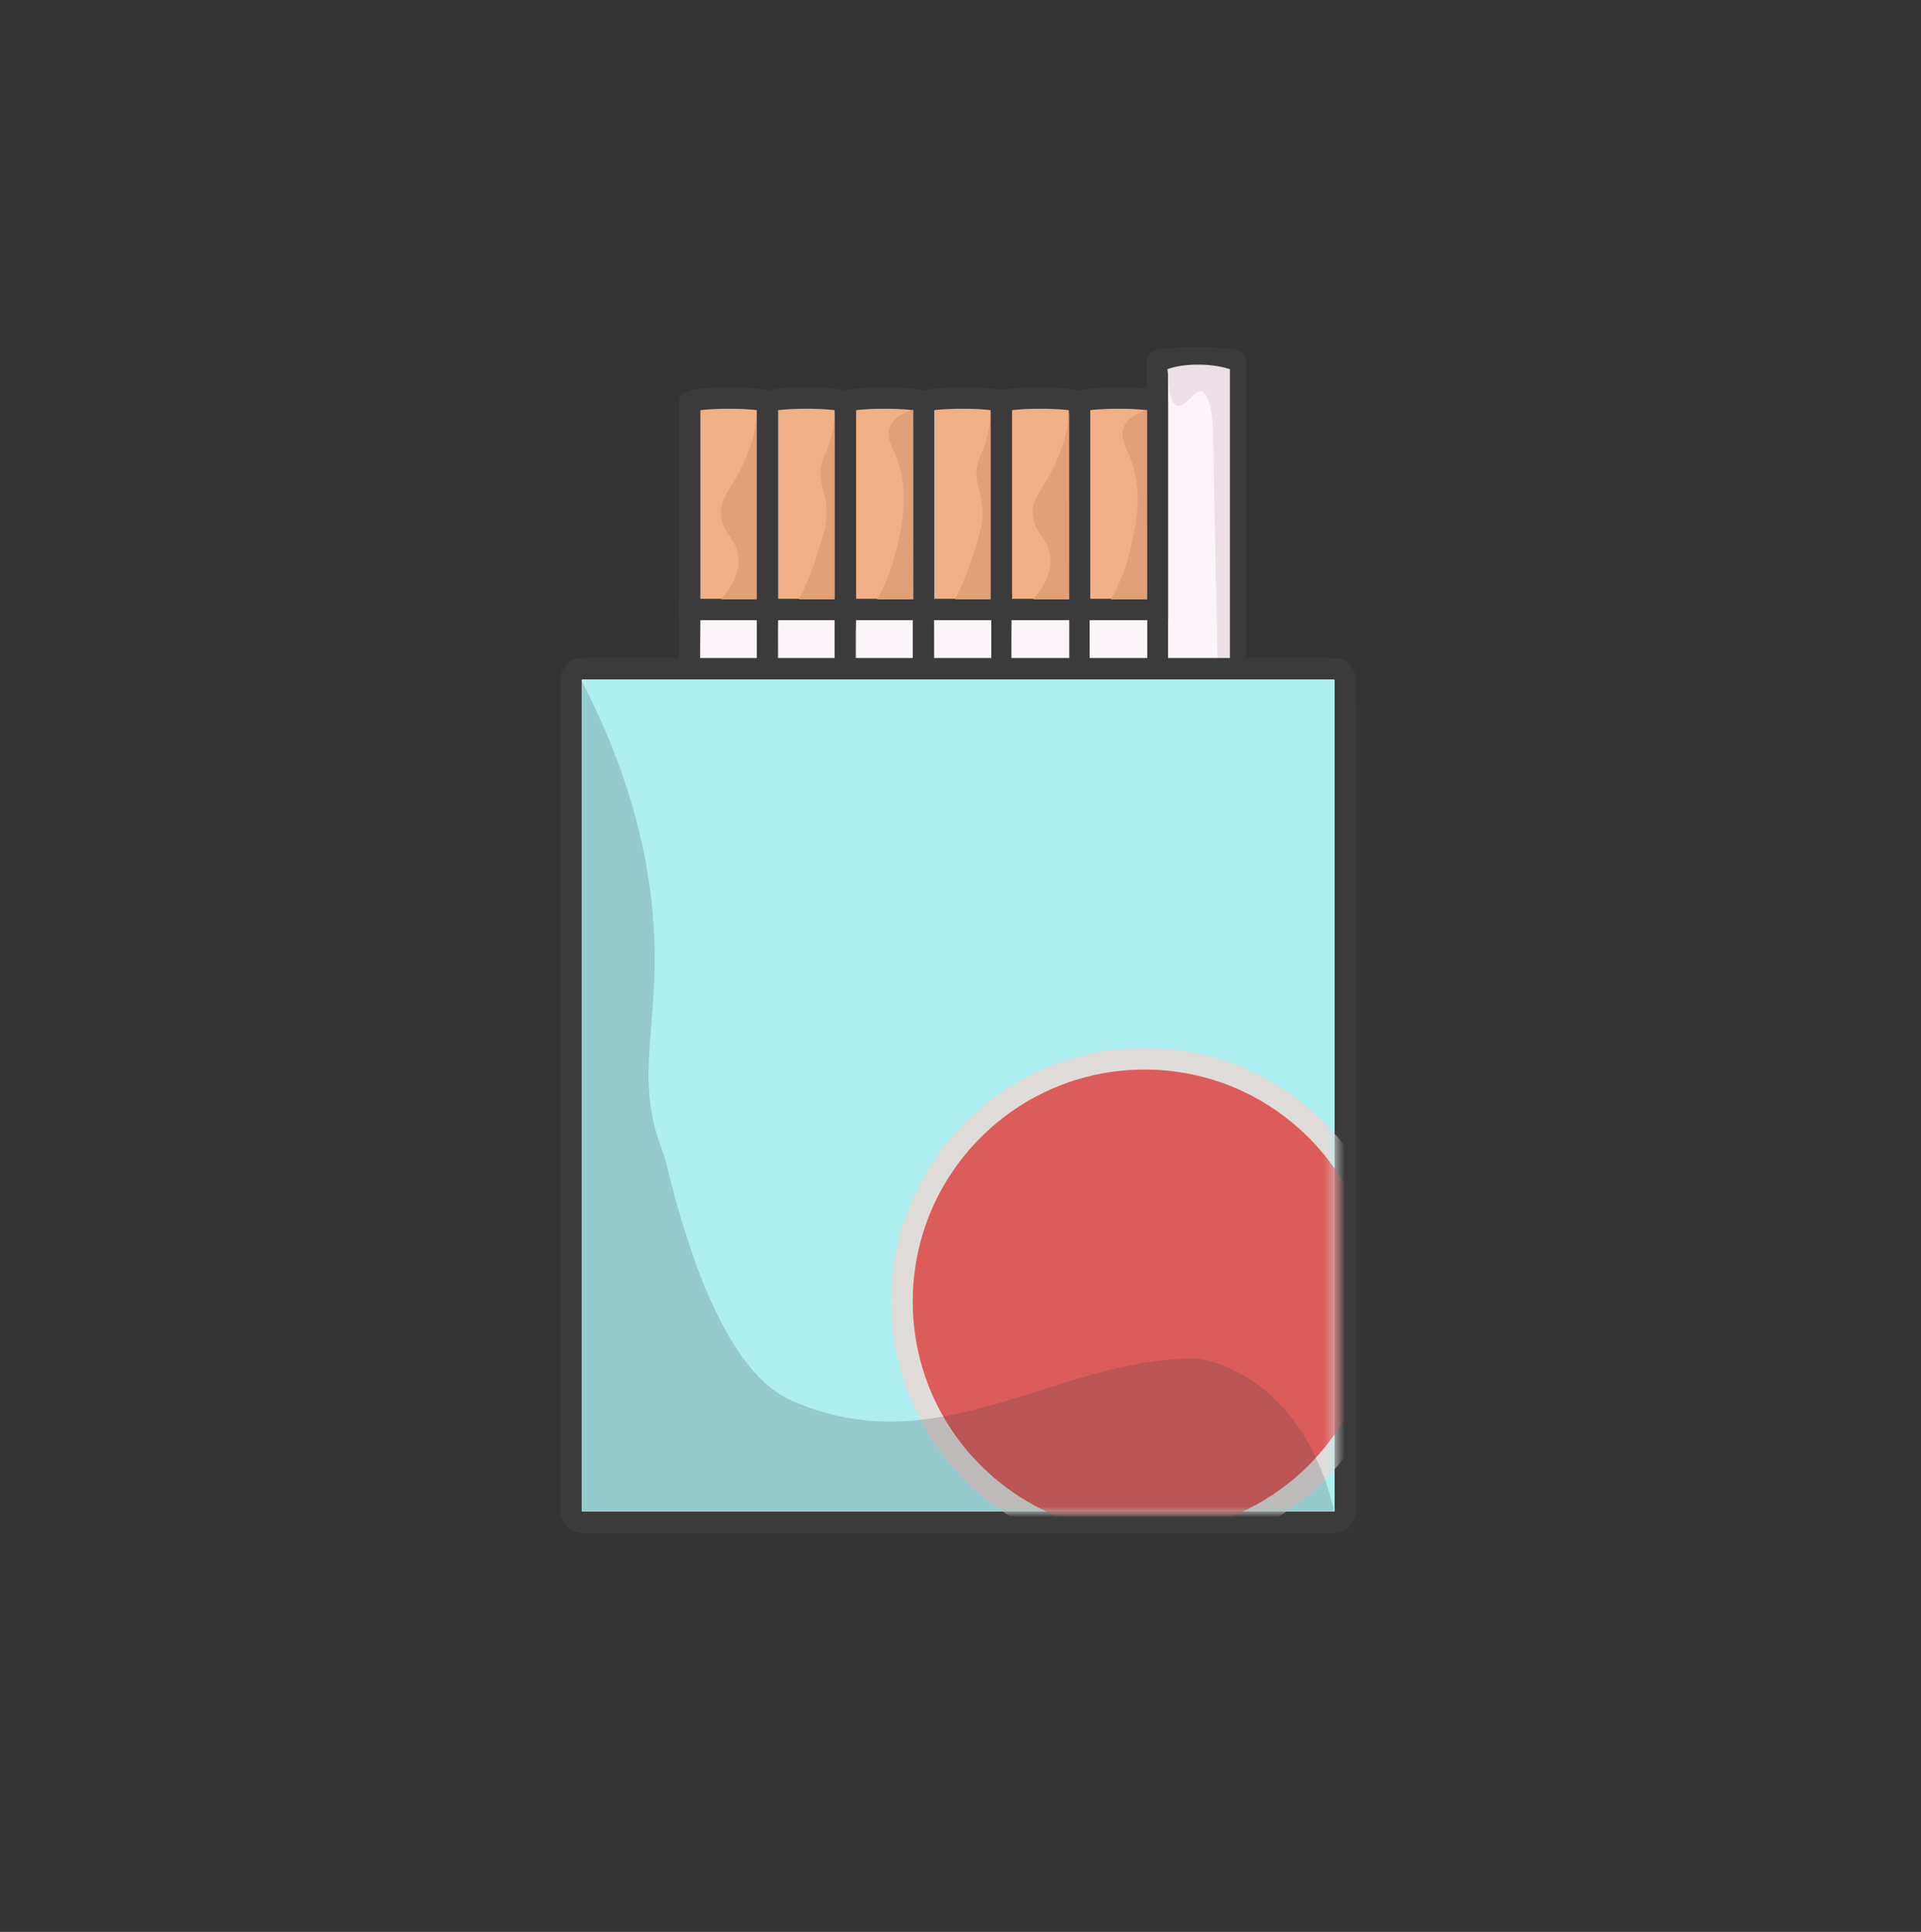 <?xml version="1.0" encoding="UTF-8"?>
<svg width="180px" height="181px" viewBox="0 0 180 181" version="1.1" xmlns="http://www.w3.org/2000/svg" xmlns:xlink="http://www.w3.org/1999/xlink">
    <rect x="0" y="0" width="180" height="181" fill="#333333" stroke="none"/>
    <!-- Generator: Sketch 61.2 (89653) - https://sketch.com -->
    <title>cigs</title>
    <desc>Created with Sketch.</desc>
    <defs>
        <path d="M70.549,79.024 L1.051,79.024 C0.471,79.024 0,78.551 0,77.971 L0,1.053 C0,0.471 0.471,0 1.051,0 L70.549,0 C71.129,0 71.598,0.471 71.598,1.053 L71.598,77.971 C71.598,78.551 71.129,79.024 70.549,79.024 Z" id="path-1"></path>
    </defs>
    <g id="cigs" stroke="none" stroke-width="1" fill="none" fill-rule="evenodd" transform="translate(0, 1)">
        <g id="Group-2">
            <rect id="Rectangle" x="0" y="0" width="180" height="180"></rect>
            <g id="Group-60" transform="translate(53, 32)">
                <path d="M18.933,107.109 L18.933,24.104 L11.626,24.104 L11.626,107.109 C11.626,107.334 13.262,107.516 15.28,107.516 C17.297,107.516 18.933,107.334 18.933,107.109" id="Fill-1" fill="#FBF5F9"></path>
                <path d="M18.933,107.109 L18.933,24.104 L11.626,24.104 L11.626,107.109 C11.626,107.334 13.262,107.516 15.28,107.516 C17.297,107.516 18.933,107.334 18.933,107.109 Z" id="Stroke-3" stroke="#3B3B3C" stroke-width="2"></path>
                <path d="M18.933,4.702 C18.933,4.476 17.297,4.295 15.28,4.295 C13.262,4.295 11.626,4.476 11.626,4.702 L11.626,24.104 L18.933,24.104 L18.933,4.702 Z" id="Fill-5" fill="#F1B086"></path>
                <path d="M18.933,4.702 C18.933,4.476 17.297,4.295 15.28,4.295 C13.262,4.295 11.626,4.476 11.626,4.702 L11.626,24.104 L18.933,24.104 L18.933,4.702 Z" id="Stroke-7" stroke="#3B3B3C" stroke-width="2"></path>
                <path d="M12.61,25.057 C12.768,32.386 12.918,39.346 13.059,45.861 C13.698,75.518 14.129,95.948 14.158,100.054 C14.159,100.178 14.185,104.061 15.248,104.351 C15.995,104.555 16.698,102.833 17.524,103.028 C18.294,103.209 18.724,105.137 18.912,106.808 C16.747,107.325 13.306,107.287 12.588,106.798 L12.61,25.057 Z" id="Fill-9" fill="#ECDFE6"></path>
                <polygon id="Fill-11" fill="#FFE881" points="11.627 38.927 18.934 38.927 18.934 37.349 11.627 37.349"></polygon>
                <path d="M17.966,23.152 L14.573,23.152 C15.403,22.21 16.345,20.805 16.194,19.196 C16.03,17.478 14.815,17.106 14.573,15.402 C14.326,13.658 15.598,12.854 16.733,10.253 C17.258,9.045 17.752,7.961 17.961,5.381 L17.966,23.152 Z" id="Fill-13" fill="#E1A076"></path>
                <path d="M55.449,0.907 L55.449,83.912 L62.757,83.912 L62.757,0.907 C62.757,0.682 61.121,0.5 59.102,0.5 C57.085,0.5 55.449,0.682 55.449,0.907" id="Fill-14" fill="#FBF5F9"></path>
                <path d="M55.449,0.907 L55.449,83.912 L62.757,83.912 L62.757,0.907 C62.757,0.682 61.121,0.5 59.102,0.5 C57.085,0.5 55.449,0.682 55.449,0.907 Z" id="Stroke-15" stroke="#3B3B3C" stroke-width="2"></path>
                <path d="M55.449,103.314 C55.449,103.539 57.085,103.72 59.102,103.72 C61.121,103.72 62.757,103.539 62.757,103.314 L62.757,83.912 L55.449,83.912 L55.449,103.314 Z" id="Fill-16" fill="#F1B086"></path>
                <path d="M55.449,103.314 C55.449,103.539 57.085,103.72 59.102,103.72 C61.121,103.72 62.757,103.539 62.757,103.314 L62.757,83.912 L55.449,83.912 L55.449,103.314 Z" id="Stroke-17" stroke="#231F20"></path>
                <path d="M62.246,83.407 C62.087,76.037 61.936,69.04 61.796,62.49 C61.156,32.67 60.726,12.13 60.697,8.002 C60.696,7.876 60.669,3.972 59.606,3.68 C58.86,3.475 58.157,5.206 57.331,5.011 C56.561,4.828 56.583,3.269 56.394,1.589 C57.627,1.099 60.26,0.939 62.246,1.589 L62.246,83.407 Z" id="Fill-18" fill="#ECDFE6"></path>
                <polygon id="Fill-19" fill="#FFE881" points="55.449 70.666 62.757 70.666 62.757 69.088 55.449 69.088"></polygon>
                <path d="M55.943,84.41 L59.336,84.41 C58.506,85.396 57.564,86.866 57.716,88.55 C57.879,90.348 59.094,90.738 59.336,92.521 C59.584,94.348 58.311,95.188 57.177,97.912 C56.651,99.176 56.157,100.31 55.948,103.01 L55.943,84.41 Z" id="Fill-20" fill="#E1A076"></path>
                <path d="M26.22,107.109 L26.22,24.104 L18.912,24.104 L18.912,107.109 C18.912,107.334 20.547,107.516 22.566,107.516 C24.582,107.516 26.22,107.334 26.22,107.109" id="Fill-21" fill="#FBF5F9"></path>
                <path d="M26.22,107.109 L26.22,24.104 L18.912,24.104 L18.912,107.109 C18.912,107.334 20.547,107.516 22.566,107.516 C24.582,107.516 26.22,107.334 26.22,107.109 Z" id="Stroke-22" stroke="#3B3B3C" stroke-width="2"></path>
                <path d="M26.22,4.702 C26.22,4.476 24.582,4.295 22.566,4.295 C20.547,4.295 18.912,4.476 18.912,4.702 L18.912,24.104 L26.22,24.104 L26.22,4.702 Z" id="Fill-23" fill="#F1B086"></path>
                <path d="M26.22,4.702 C26.22,4.476 24.582,4.295 22.566,4.295 C20.547,4.295 18.912,4.476 18.912,4.702 L18.912,24.104 L26.22,24.104 L26.22,4.702 Z" id="Stroke-24" stroke="#3B3B3C" stroke-width="2"></path>
                <path d="M19.916,25.057 C20.075,32.386 20.226,39.346 20.366,45.861 C21.006,75.518 21.436,95.948 21.465,100.054 C21.465,100.178 21.492,104.061 22.555,104.351 C23.302,104.555 24.006,102.833 24.831,103.028 C25.601,103.209 26.03,105.137 26.22,106.808 C24.053,107.325 20.613,107.287 19.895,106.798 L19.916,25.057 Z" id="Fill-25" fill="#ECDFE6"></path>
                <polygon id="Fill-26" fill="#FFE881" points="18.912 38.927 26.219 38.927 26.219 37.349 18.912 37.349"></polygon>
                <path d="M25.269,23.149 L21.876,23.149 C22.356,22.2 22.963,20.861 23.497,19.195 C24.164,17.112 24.497,16.071 24.456,14.877 C24.385,12.811 23.527,12.045 24.036,10.257 C24.224,9.592 24.408,9.51 24.714,8.52 C24.955,7.742 25.152,6.785 25.264,5.388 L25.269,23.149 Z" id="Fill-27" fill="#E1A076"></path>
                <path d="M40.834,107.109 L40.834,24.104 L33.526,24.104 L33.526,107.109 C33.526,107.334 35.162,107.516 37.181,107.516 C39.198,107.516 40.834,107.334 40.834,107.109" id="Fill-28" fill="#FBF5F9"></path>
                <path d="M40.834,107.109 L40.834,24.104 L33.526,24.104 L33.526,107.109 C33.526,107.334 35.162,107.516 37.181,107.516 C39.198,107.516 40.834,107.334 40.834,107.109 Z" id="Stroke-29" stroke="#231F20"></path>
                <path d="M40.834,4.702 C40.834,4.476 39.198,4.295 37.181,4.295 C35.162,4.295 33.526,4.476 33.526,4.702 L33.526,24.104 L40.834,24.104 L40.834,4.702 Z" id="Fill-30" fill="#F1B086"></path>
                <path d="M40.834,4.702 C40.834,4.476 39.198,4.295 37.181,4.295 C35.162,4.295 33.526,4.476 33.526,4.702 L33.526,24.104 L40.834,24.104 L40.834,4.702 Z" id="Stroke-31" stroke="#3B3B3C" stroke-width="2"></path>
                <path d="M34.478,25.057 C34.637,32.386 34.788,39.346 34.928,45.861 C35.568,75.518 35.998,95.948 36.027,100.054 C36.028,100.178 36.055,104.061 37.118,104.351 C37.864,104.555 38.567,102.833 39.394,103.028 C40.163,103.209 40.592,105.137 40.781,106.808 C38.616,107.325 35.175,107.287 34.457,106.798 L34.478,25.057 Z" id="Fill-32" fill="#ECDFE6"></path>
                <polygon id="Fill-33" fill="#FFE881" points="33.526 38.927 40.834 38.927 40.834 37.349 33.526 37.349"></polygon>
                <path d="M39.884,23.151 L36.491,23.151 C36.97,22.202 37.578,20.862 38.112,19.196 C38.778,17.113 39.112,16.072 39.071,14.877 C39,12.811 38.141,12.045 38.65,10.256 C38.839,9.591 39.022,9.509 39.328,8.519 C39.569,7.741 39.766,6.784 39.879,5.386 L39.884,23.151 Z" id="Fill-34" fill="#E1A076"></path>
                <path d="M33.526,107.109 L33.526,24.104 L26.219,24.104 L26.219,107.109 C26.219,107.334 27.855,107.516 29.873,107.516 C31.89,107.516 33.526,107.334 33.526,107.109" id="Fill-35" fill="#FBF5F9"></path>
                <path d="M33.526,107.109 L33.526,24.104 L26.219,24.104 L26.219,107.109 C26.219,107.334 27.855,107.516 29.873,107.516 C31.89,107.516 33.526,107.334 33.526,107.109 Z" id="Stroke-36" stroke="#3B3B3C" stroke-width="2"></path>
                <path d="M33.526,4.702 C33.526,4.476 31.89,4.295 29.873,4.295 C27.855,4.295 26.219,4.476 26.219,4.702 L26.219,24.104 L33.526,24.104 L33.526,4.702 Z" id="Fill-37" fill="#F1B086"></path>
                <path d="M33.526,4.702 C33.526,4.476 31.89,4.295 29.873,4.295 C27.855,4.295 26.219,4.476 26.219,4.702 L26.219,24.104 L33.526,24.104 L33.526,4.702 Z" id="Stroke-38" stroke="#3B3B3C" stroke-width="2"></path>
                <path d="M27.181,25.057 C27.339,32.386 27.49,39.346 27.63,45.861 C28.27,75.518 28.7,95.948 28.729,100.054 C28.73,100.178 28.757,104.061 29.82,104.351 C30.566,104.555 31.269,102.833 32.096,103.028 C32.865,103.209 33.294,105.137 33.483,106.808 C31.318,107.325 27.877,107.287 27.16,106.798 L27.181,25.057 Z" id="Fill-39" fill="#ECDFE6"></path>
                <polygon id="Fill-40" fill="#FFE881" points="26.219 38.927 33.526 38.927 33.526 37.349 26.219 37.349"></polygon>
                <path d="M32.583,23.153 L29.189,23.153 C30.092,21.545 30.556,20.149 30.81,19.198 C31.4,16.981 32.411,13.189 30.91,9.654 C30.56,8.828 30.01,7.873 30.42,6.926 C30.797,6.055 31.8,5.619 32.577,5.386 L32.583,23.153 Z" id="Fill-41" fill="#E1A076"></path>
                <path d="M55.449,107.109 L55.449,24.104 L48.141,24.104 L48.141,107.109 C48.141,107.334 49.777,107.516 51.796,107.516 C53.813,107.516 55.449,107.334 55.449,107.109" id="Fill-42" fill="#FBF5F9"></path>
                <path d="M55.449,107.109 L55.449,24.104 L48.141,24.104 L48.141,107.109 C48.141,107.334 49.777,107.516 51.796,107.516 C53.813,107.516 55.449,107.334 55.449,107.109 Z" id="Stroke-43" stroke="#3B3B3C" stroke-width="1.9"></path>
                <path d="M55.449,4.702 C55.449,4.476 53.813,4.295 51.796,4.295 C49.777,4.295 48.141,4.476 48.141,4.702 L48.141,24.104 L55.449,24.104 L55.449,4.702 Z" id="Fill-44" fill="#F1B086"></path>
                <path d="M55.449,4.702 C55.449,4.476 53.813,4.295 51.796,4.295 C49.777,4.295 48.141,4.476 48.141,4.702 L48.141,24.104 L55.449,24.104 L55.449,4.702 Z" id="Stroke-45" stroke="#3B3B3C" stroke-width="2"></path>
                <path d="M49.095,25.057 C49.254,32.386 49.405,39.346 49.545,45.861 C50.185,75.518 50.615,95.948 50.644,100.054 C50.645,100.178 50.672,104.061 51.735,104.351 C52.481,104.555 53.184,102.833 54.01,103.028 C54.78,103.209 55.209,105.137 55.398,106.808 C53.232,107.325 49.791,107.287 49.074,106.798 L49.095,25.057 Z" id="Fill-46" fill="#ECDFE6"></path>
                <polygon id="Fill-47" fill="#FFE881" points="48.141 38.927 55.449 38.927 55.449 37.349 48.141 37.349"></polygon>
                <path d="M54.489,23.157 L51.096,23.157 C51.999,21.55 52.463,20.156 52.716,19.205 C53.307,16.99 54.318,13.202 52.816,9.67 C52.466,8.844 51.917,7.89 52.327,6.944 C52.704,6.074 53.706,5.639 54.484,5.406 L54.489,23.157 Z" id="Fill-48" fill="#E1A076"></path>
                <path d="M48.141,107.109 L48.141,24.104 L40.833,24.104 L40.833,107.109 C40.833,107.334 42.469,107.516 44.488,107.516 C46.505,107.516 48.141,107.334 48.141,107.109" id="Fill-49" fill="#FBF5F9"></path>
                <path d="M48.141,107.109 L48.141,24.104 L40.833,24.104 L40.833,107.109 C40.833,107.334 42.469,107.516 44.488,107.516 C46.505,107.516 48.141,107.334 48.141,107.109 Z" id="Stroke-50" stroke="#3B3B3C" stroke-width="1.9"></path>
                <path d="M48.141,4.702 C48.141,4.476 46.505,4.295 44.488,4.295 C42.469,4.295 40.833,4.476 40.833,4.702 L40.833,24.104 L48.141,24.104 L48.141,4.702 Z" id="Fill-51" fill="#F1B086"></path>
                <path d="M48.141,4.702 C48.141,4.476 46.505,4.295 44.488,4.295 C42.469,4.295 40.833,4.476 40.833,4.702 L40.833,24.104 L48.141,24.104 L48.141,4.702 Z" id="Stroke-52" stroke="#3B3B3C" stroke-width="2"></path>
                <path d="M41.786,25.057 C41.945,32.386 42.096,39.346 42.236,45.861 C42.876,75.518 43.306,95.948 43.335,100.054 C43.336,100.178 43.363,104.061 44.426,104.351 C45.172,104.555 45.875,102.833 46.701,103.028 C47.471,103.209 47.9,105.137 48.089,106.808 C45.923,107.325 42.483,107.287 41.765,106.798 L41.786,25.057 Z" id="Fill-53" fill="#ECDFE6"></path>
                <polygon id="Fill-54" fill="#FFE881" points="40.834 38.927 48.142 38.927 48.142 37.349 40.834 37.349"></polygon>
                <path d="M47.19,23.157 L43.797,23.157 C44.627,22.216 45.569,20.812 45.418,19.205 C45.254,17.49 44.039,17.117 43.797,15.416 C43.549,13.673 44.822,12.871 45.956,10.272 C46.482,9.066 46.976,7.983 47.185,5.406 L47.19,23.157 Z" id="Fill-55" fill="#E1A076"></path>
                <path d="M75.675,113.198 L5.247,113.198 C4.66,113.198 4.183,112.721 4.183,112.134 L4.183,34.294 C4.183,33.705 4.66,33.228 5.247,33.228 L75.675,33.228 C76.263,33.228 76.74,33.705 76.74,34.294 L76.74,112.134 C76.74,112.721 76.263,113.198 75.675,113.198" id="Fill-56" fill="#3B3B3C" opacity="0.2"></path>
                <path d="M71.993,109.623 L1.565,109.623 C0.977,109.623 0.5,109.144 0.5,108.558 L0.5,30.718 C0.5,30.128 0.977,29.651 1.565,29.651 L71.993,29.651 C72.581,29.651 73.057,30.128 73.057,30.718 L73.057,108.558 C73.057,109.144 72.581,109.623 71.993,109.623" id="Fill-57" fill="#AEEFF1"></path>
                <path d="M71.993,109.623 L1.565,109.623 C0.977,109.623 0.5,109.144 0.5,108.558 L0.5,30.718 C0.5,30.128 0.977,29.651 1.565,29.651 L71.993,29.651 C72.581,29.651 73.057,30.128 73.057,30.718 L73.057,108.558 C73.057,109.144 72.581,109.623 71.993,109.623 Z" id="Stroke-58" stroke="#3B3B3C" stroke-width="2"></path>
                <g id="Group-4" transform="translate(0.5, 29.651)">
                    <mask id="mask-2" fill="white">
                        <use xlink:href="#path-1"></use>
                    </mask>
                    <g id="Stroke-58"></g>
                    <circle id="Oval" fill="#E0DCD9" mask="url(#mask-2)" cx="53.75" cy="59.279" r="23.75"></circle>
                    <circle id="Oval" fill="#DC5C5B" mask="url(#mask-2)" cx="53.75" cy="59.279" r="21.723"></circle>
                </g>
                <path d="M1.442,108.67 L72.021,108.67 C69.299,96.677 60.928,94.287 58.803,94.287 C45.943,94.287 34.807,104.361 21.069,98.169 C13.143,94.597 9.658,76.316 9.208,75.207 C6.529,68.591 8.443,64.182 8.34,56.181 C8.265,50.219 7.06,41.467 1.442,30.673 L1.442,108.67 Z" id="Fill-59" fill="#3B3B3C" opacity="0.2"></path>
            </g>
        </g>
    </g>
</svg>